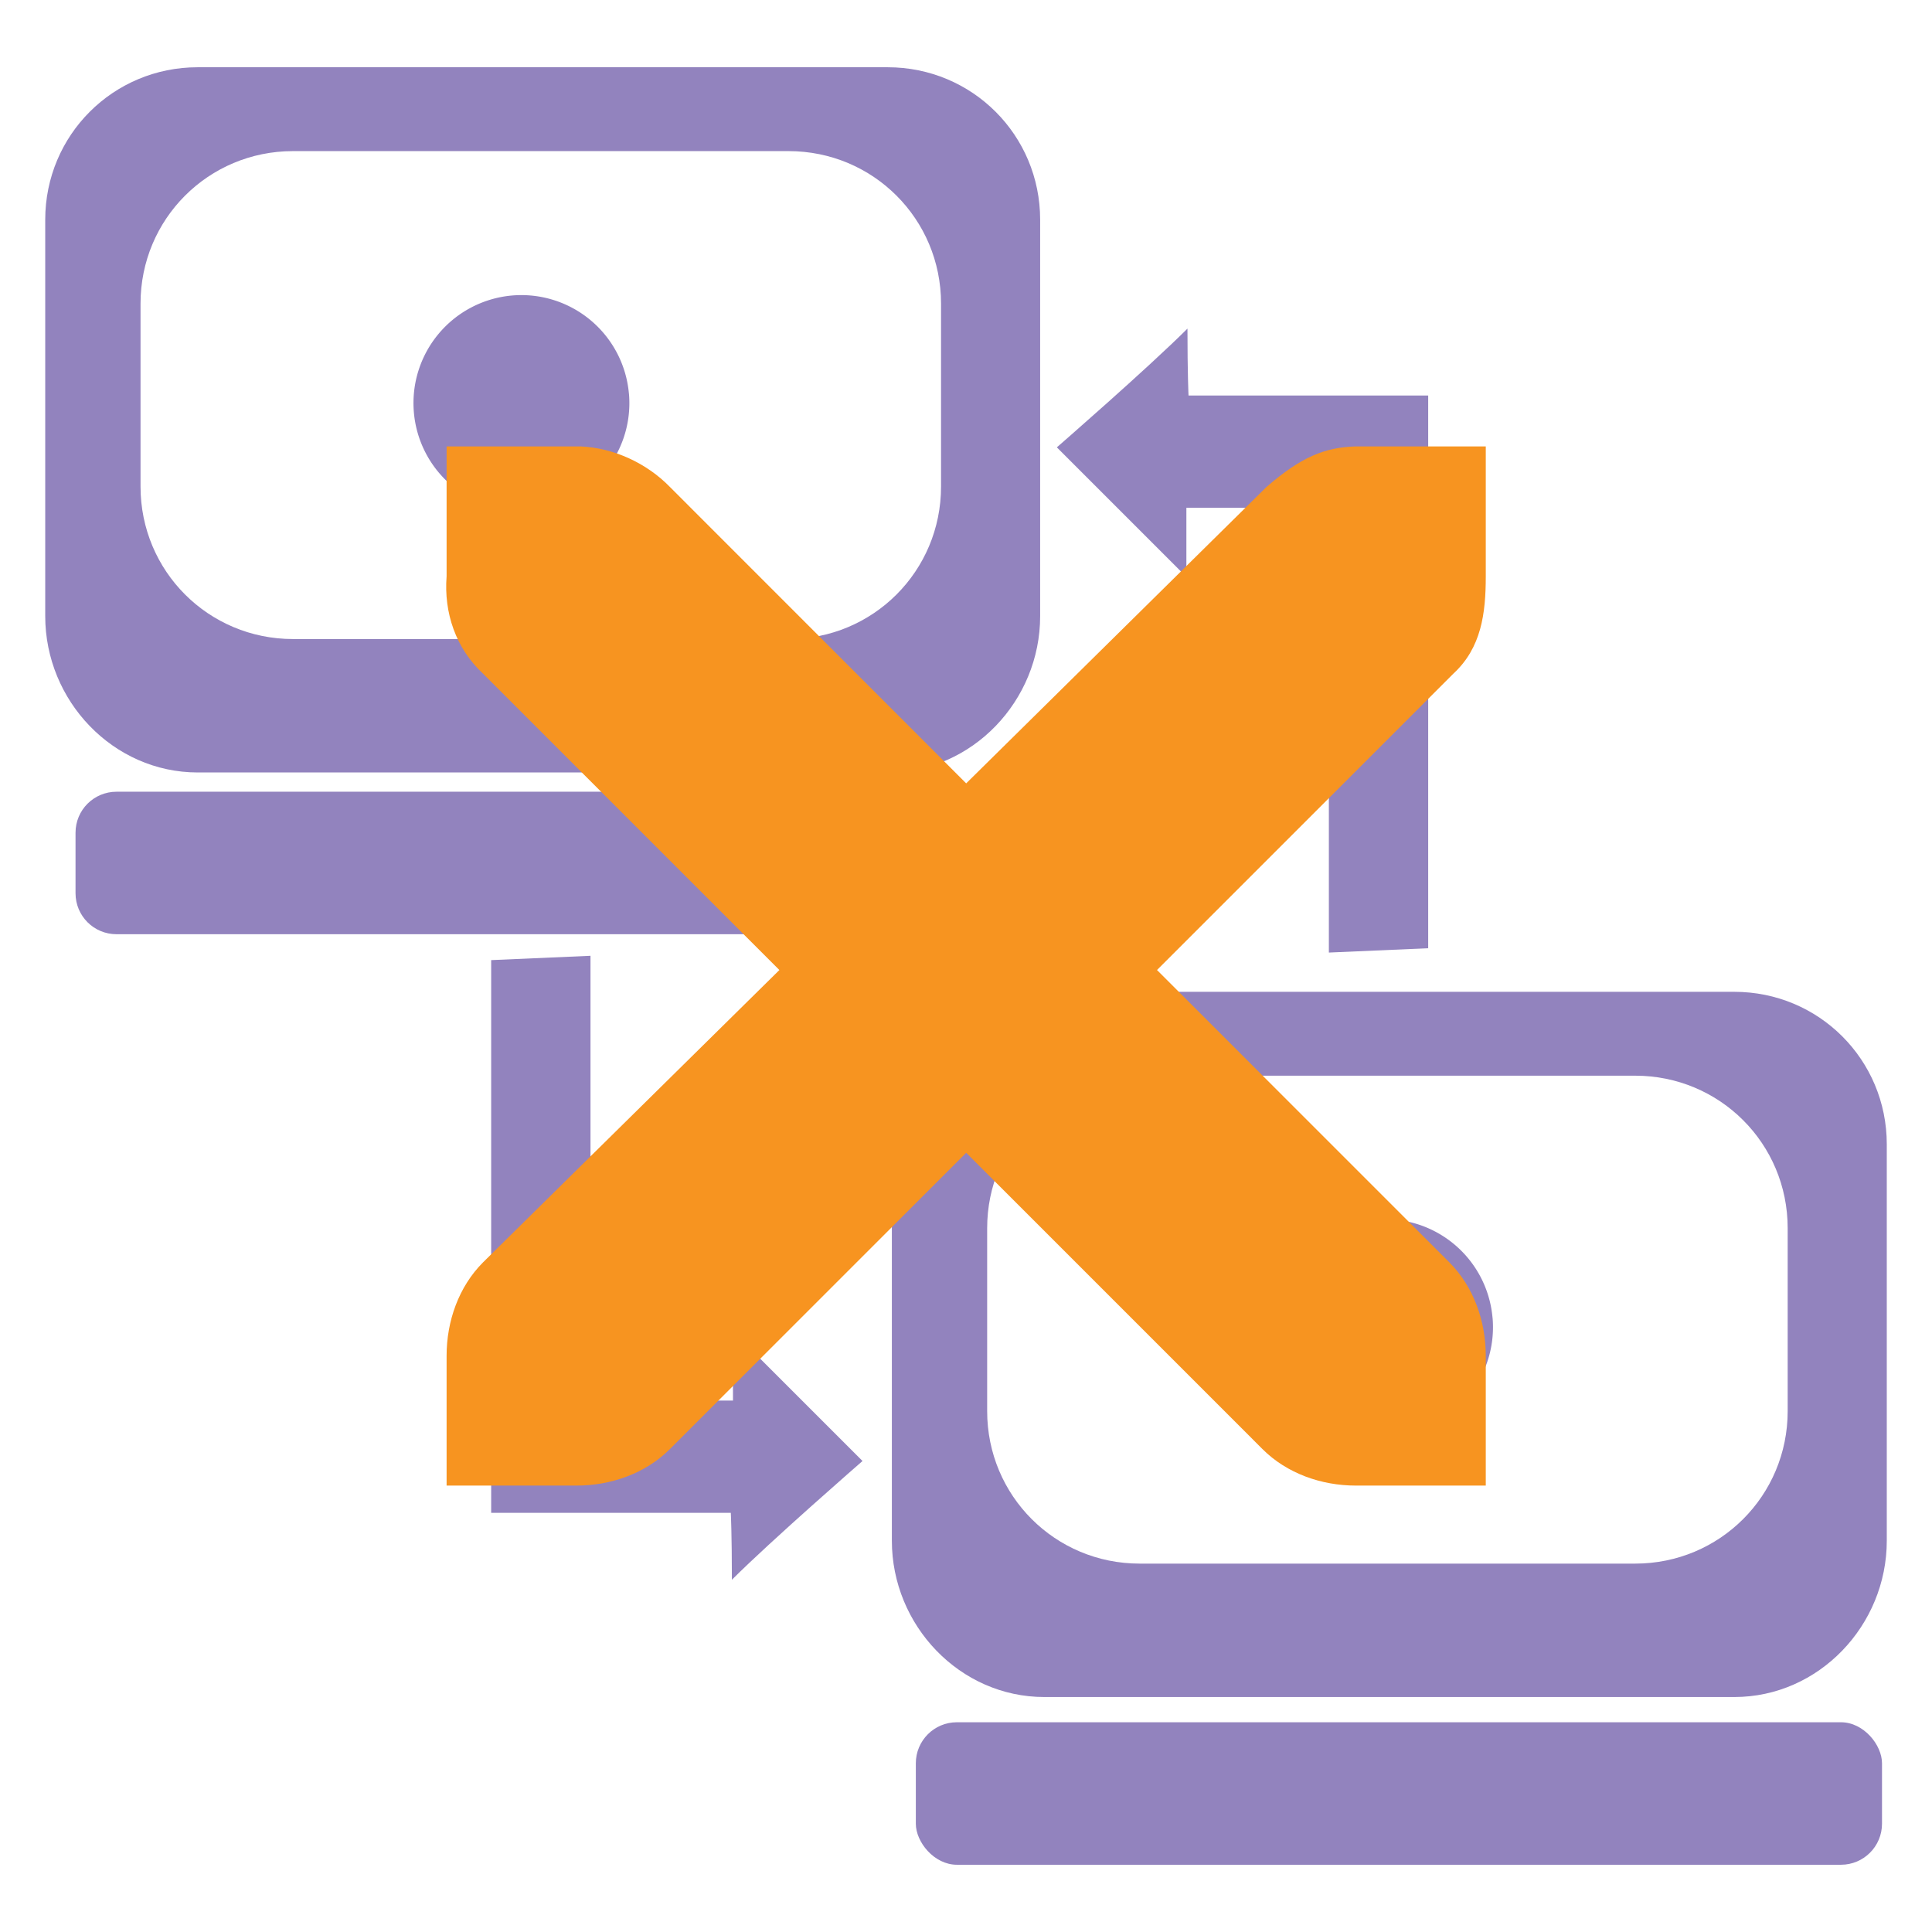 <?xml version="1.0" encoding="UTF-8" standalone="no"?>
<!-- Created with Inkscape (http://www.inkscape.org/) -->

<svg
   xmlns:dc="http://purl.org/dc/elements/1.1/"
   xmlns:cc="http://creativecommons.org/ns#"
   xmlns:rdf="http://www.w3.org/1999/02/22-rdf-syntax-ns#"
   xmlns:svg="http://www.w3.org/2000/svg"
   xmlns="http://www.w3.org/2000/svg"
   xmlns:sodipodi="http://sodipodi.sourceforge.net/DTD/sodipodi-0.dtd"
   xmlns:inkscape="http://www.inkscape.org/namespaces/inkscape"
   width="256"
   height="256"
   id="svg2"
   version="1.1"
   inkscape:version="0.92.1 r15371"
   sodipodi:docname="network-offline.svg">
  <defs
     id="defs4">
    <style
       id="style6"
       type="text/css">
   
    .fil2 {fill:#6F448A}
    .fil3 {fill:#73A848}
    .fil1 {fill:#6F448A;fill-rule:nonzero}
    .fil0 {fill:#73A848;fill-rule:nonzero}
   
  </style>
  </defs>
  <sodipodi:namedview
     id="base"
     pagecolor="#ffffff"
     bordercolor="#666666"
     borderopacity="1.0"
     inkscape:pageopacity="0.0"
     inkscape:pageshadow="2"
     inkscape:zoom="1.7656052"
     inkscape:cx="79.713167"
     inkscape:cy="113.09342"
     inkscape:document-units="px"
     inkscape:current-layer="layer1"
     showgrid="false"
     showguides="true"
     inkscape:guide-bbox="true"
     inkscape:window-width="1918"
     inkscape:window-height="1023"
     inkscape:window-x="0"
     inkscape:window-y="26"
     inkscape:window-maximized="1" />
  <g
     inkscape:label="Layer 1"
     inkscape:groupmode="layer"
     id="layer1"
     transform="translate(0,-796.362)">
    <g
       id="g3884"
       transform="translate(317.687,1.029)"
       style="fill:#9283be;fill-opacity:1">
      <path
         style="fill:#9283be;fill-opacity:1;stroke:none"
         d="m -291.49,804.244 c -11.207,0 -20.204,8.997 -20.204,20.204 l 0,52.531 c 0,11.206 8.997,20.709 20.204,20.709 l 91.424,0 c 11.207,0 20.204,-9.503 20.204,-20.709 l 0,-52.531 c 0,-11.208 -8.997,-20.204 -20.204,-20.204 l -91.424,0 z m 12.628,11.112 65.664,0 c 11.207,0 20.204,8.997 20.204,20.204 l 0,24.245 c 0,11.206 -8.997,20.204 -20.204,20.204 l -65.664,0 c -11.207,0 -20.204,-8.998 -20.204,-20.204 l 0,-24.245 c 0,-11.208 8.997,-20.204 20.204,-20.204 z"
         id="path3797"
         inkscape:connector-curvature="0" />
      <path
         style="fill:#9283be;fill-opacity:1;stroke:none"
         d="m -179.307,926.754 c -11.207,0 -20.204,8.997 -20.204,20.204 l 0,52.531 c 0,11.206 8.997,20.709 20.204,20.709 l 91.424,0 c 11.207,0 20.204,-9.502 20.204,-20.709 l 0,-52.531 c 0,-11.208 -8.997,-20.204 -20.204,-20.204 l -91.424,0 z m 12.628,11.113 65.664,0 c 11.207,0 20.204,8.996 20.204,20.204 l 0,24.245 c 0,11.206 -8.997,20.204 -20.204,20.204 l -65.664,0 c -11.207,0 -20.204,-8.998 -20.204,-20.204 l 0,-24.245 c 0,-11.208 8.997,-20.204 20.204,-20.204 z"
         id="path3799"
         inkscape:connector-curvature="0" />
      <path
         inkscape:connector-curvature="0"
         style="fill:#9283be;fill-opacity:1;stroke:none"
         d="m -302.243,900.24 117.152,0 c 3.011,0 5.436,2.424 5.436,5.436 l 0,8.01 c 0,3.011 -2.424,5.436 -5.436,5.436 l -117.152,0 c -3.011,0 -5.436,-2.424 -5.436,-5.436 l 0,-8.01 c 0,-3.011 2.424,-5.436 5.436,-5.436 z"
         id="path3801" />
      <rect
         style="fill:#9283be;fill-opacity:1;stroke:none"
         id="rect3803"
         width="128.023"
         height="18.881"
         x="-196.335"
         y="1023.541"
         ry="5.436" />
      <path
         style="fill:#9283be;fill-opacity:1;stroke:none"
         d="m -239.445,921.981 0,58.934 18.881,0 0,-9.155 17.165,17.164 c 0,0 -12.072,10.5 -17.308,15.735 0,-5.984 -0.143,-8.869 -0.143,-8.869 0,0 -18.261,0 -31.755,0 0,-7.438 0,-73.237 0,-73.237 z"
         id="path3805"
         inkscape:connector-curvature="0"
         sodipodi:nodetypes="cccccccccc" />
      <path
         style="fill:#9283be;fill-opacity:1;stroke:none"
         d="m -141.605,921.552 0,-58.934 -18.881,0 0,9.155 -17.165,-17.164 c 0,0 12.072,-10.5 17.308,-15.735 0,5.984 0.142,8.869 0.142,8.869 0,0 18.261,0 31.755,0 0,7.438 0,73.236 0,73.236 z"
         id="path3807"
         inkscape:connector-curvature="0"
         sodipodi:nodetypes="cccccccccc" />
      <path
         sodipodi:type="arc"
         style="fill:#9283be;fill-opacity:1;stroke:none"
         id="path3809"
         sodipodi:cx="4.2832341"
         sodipodi:cy="3.7874734"
         sodipodi:rx="0.88496572"
         sodipodi:ry="0.88496572"
         d="M 5.166,3.72 A 0.885,0.885 0 0 1 4.355,4.67 0.885,0.885 0 0 1 3.402,3.864 0.885,0.885 0 0 1 4.202,2.906 0.885,0.885 0 0 1 5.164,3.701"
         transform="matrix(16.163,0,0,16.163,-317.832,787.526)"
         sodipodi:start="6.2071318"
         sodipodi:end="12.46847"
         sodipodi:open="true" />
      <path
         transform="matrix(16.163,0,0,16.163,-203.399,909.969)"
         sodipodi:type="arc"
         style="fill:#9283be;fill-opacity:1;stroke:none"
         id="path3811"
         sodipodi:cx="4.2832341"
         sodipodi:cy="3.7874734"
         sodipodi:rx="0.88496572"
         sodipodi:ry="0.88496572"
         d="M 5.166,3.72 A 0.885,0.885 0 0 1 4.355,4.67 0.885,0.885 0 0 1 3.402,3.864 0.885,0.885 0 0 1 4.202,2.906 0.885,0.885 0 0 1 5.164,3.701"
         sodipodi:start="6.2071318"
         sodipodi:end="12.46847"
         sodipodi:open="true" />
    </g>
    <g
       id="g4296"
       transform="matrix(17.212,0,0,17.212,-9.671,786.666)"
       style="fill:#f79420;fill-opacity:1;stroke:none;stroke-width:0.1;stroke-miterlimit:4;stroke-opacity:1;stroke-dasharray:none">
      <g
         style="fill:#f79420;fill-opacity:1;stroke:none;stroke-width:0.1;stroke-miterlimit:4;stroke-opacity:1;stroke-dasharray:none;display:inline"
         id="layer9-7"
         transform="translate(-60,-518)" />
      <g
         id="layer10-8"
         transform="translate(-60,-518)"
         style="fill:#f79420;fill-opacity:1;stroke:none;stroke-width:0.1;stroke-miterlimit:4;stroke-opacity:1;stroke-dasharray:none" />
      <g
         id="layer11-2"
         transform="translate(-60,-518)"
         style="fill:#f79420;fill-opacity:1;stroke:none;stroke-width:0.1;stroke-miterlimit:4;stroke-opacity:1;stroke-dasharray:none" />
      <g
         id="layer12-7"
         transform="translate(-60,-518)"
         style="fill:#f79420;fill-opacity:1;stroke:none;stroke-width:0.1;stroke-miterlimit:4;stroke-opacity:1;stroke-dasharray:none">
        <g
           style="fill:#f79420;fill-opacity:1;stroke:none;stroke-width:0.1;stroke-miterlimit:4;stroke-opacity:1;stroke-dasharray:none;display:inline"
           id="layer4-4-1"
           transform="translate(19,-242)">
          <path
             style="font-size:medium;font-style:normal;font-variant:normal;font-weight:normal;font-stretch:normal;text-indent:0;text-align:start;text-decoration:none;line-height:normal;letter-spacing:normal;word-spacing:normal;text-transform:none;direction:ltr;block-progression:tb;writing-mode:lr-tb;text-anchor:start;color:#bebebe;fill:#f79420;fill-opacity:1;fill-rule:nonzero;stroke:none;stroke-width:0.1;stroke-miterlimit:4;stroke-opacity:1;stroke-dasharray:none;marker:none;visibility:visible;display:inline;overflow:visible;enable-background:new;font-family:Andale Mono;-inkscape-font-specification:Andale Mono"
             id="path10839-9"
             d="m 45,764 1,0 c 0.01,-1.2e-4 0.021,-4.6e-4 0.031,0 0.255,0.011 0.51,0.129 0.688,0.312 L 49,766.594 51.312,764.312 C 51.578,764.082 51.759,764.007 52,764 l 1,0 0,1 c 0,0.286 -0.034,0.551 -0.25,0.75 l -2.281,2.281 2.25,2.25 C 52.907,770.469 53,770.735 53,771 l 0,1 -1,0 c -0.265,-10e-6 -0.531,-0.093 -0.719,-0.281 L 49,769.438 46.719,771.719 C 46.531,771.907 46.265,772 46,772 l -1,0 0,-1 c -3e-6,-0.265 0.093,-0.531 0.281,-0.719 l 2.281,-2.25 L 45.281,765.75 C 45.071,765.555 44.978,765.281 45,765 l 0,-1 z"
             inkscape:connector-curvature="0" />
        </g>
      </g>
      <g
         id="layer13-8"
         transform="translate(-60,-518)"
         style="fill:#f79420;fill-opacity:1;stroke:none;stroke-width:0.1;stroke-miterlimit:4;stroke-opacity:1;stroke-dasharray:none" />
      <g
         id="layer14-0"
         transform="translate(-60,-518)"
         style="fill:#f79420;fill-opacity:1;stroke:none;stroke-width:0.1;stroke-miterlimit:4;stroke-opacity:1;stroke-dasharray:none" />
      <g
         id="layer15-2"
         transform="translate(-60,-518)"
         style="fill:#f79420;fill-opacity:1;stroke:none;stroke-width:0.1;stroke-miterlimit:4;stroke-opacity:1;stroke-dasharray:none" />
    </g>
  </g>
</svg>
